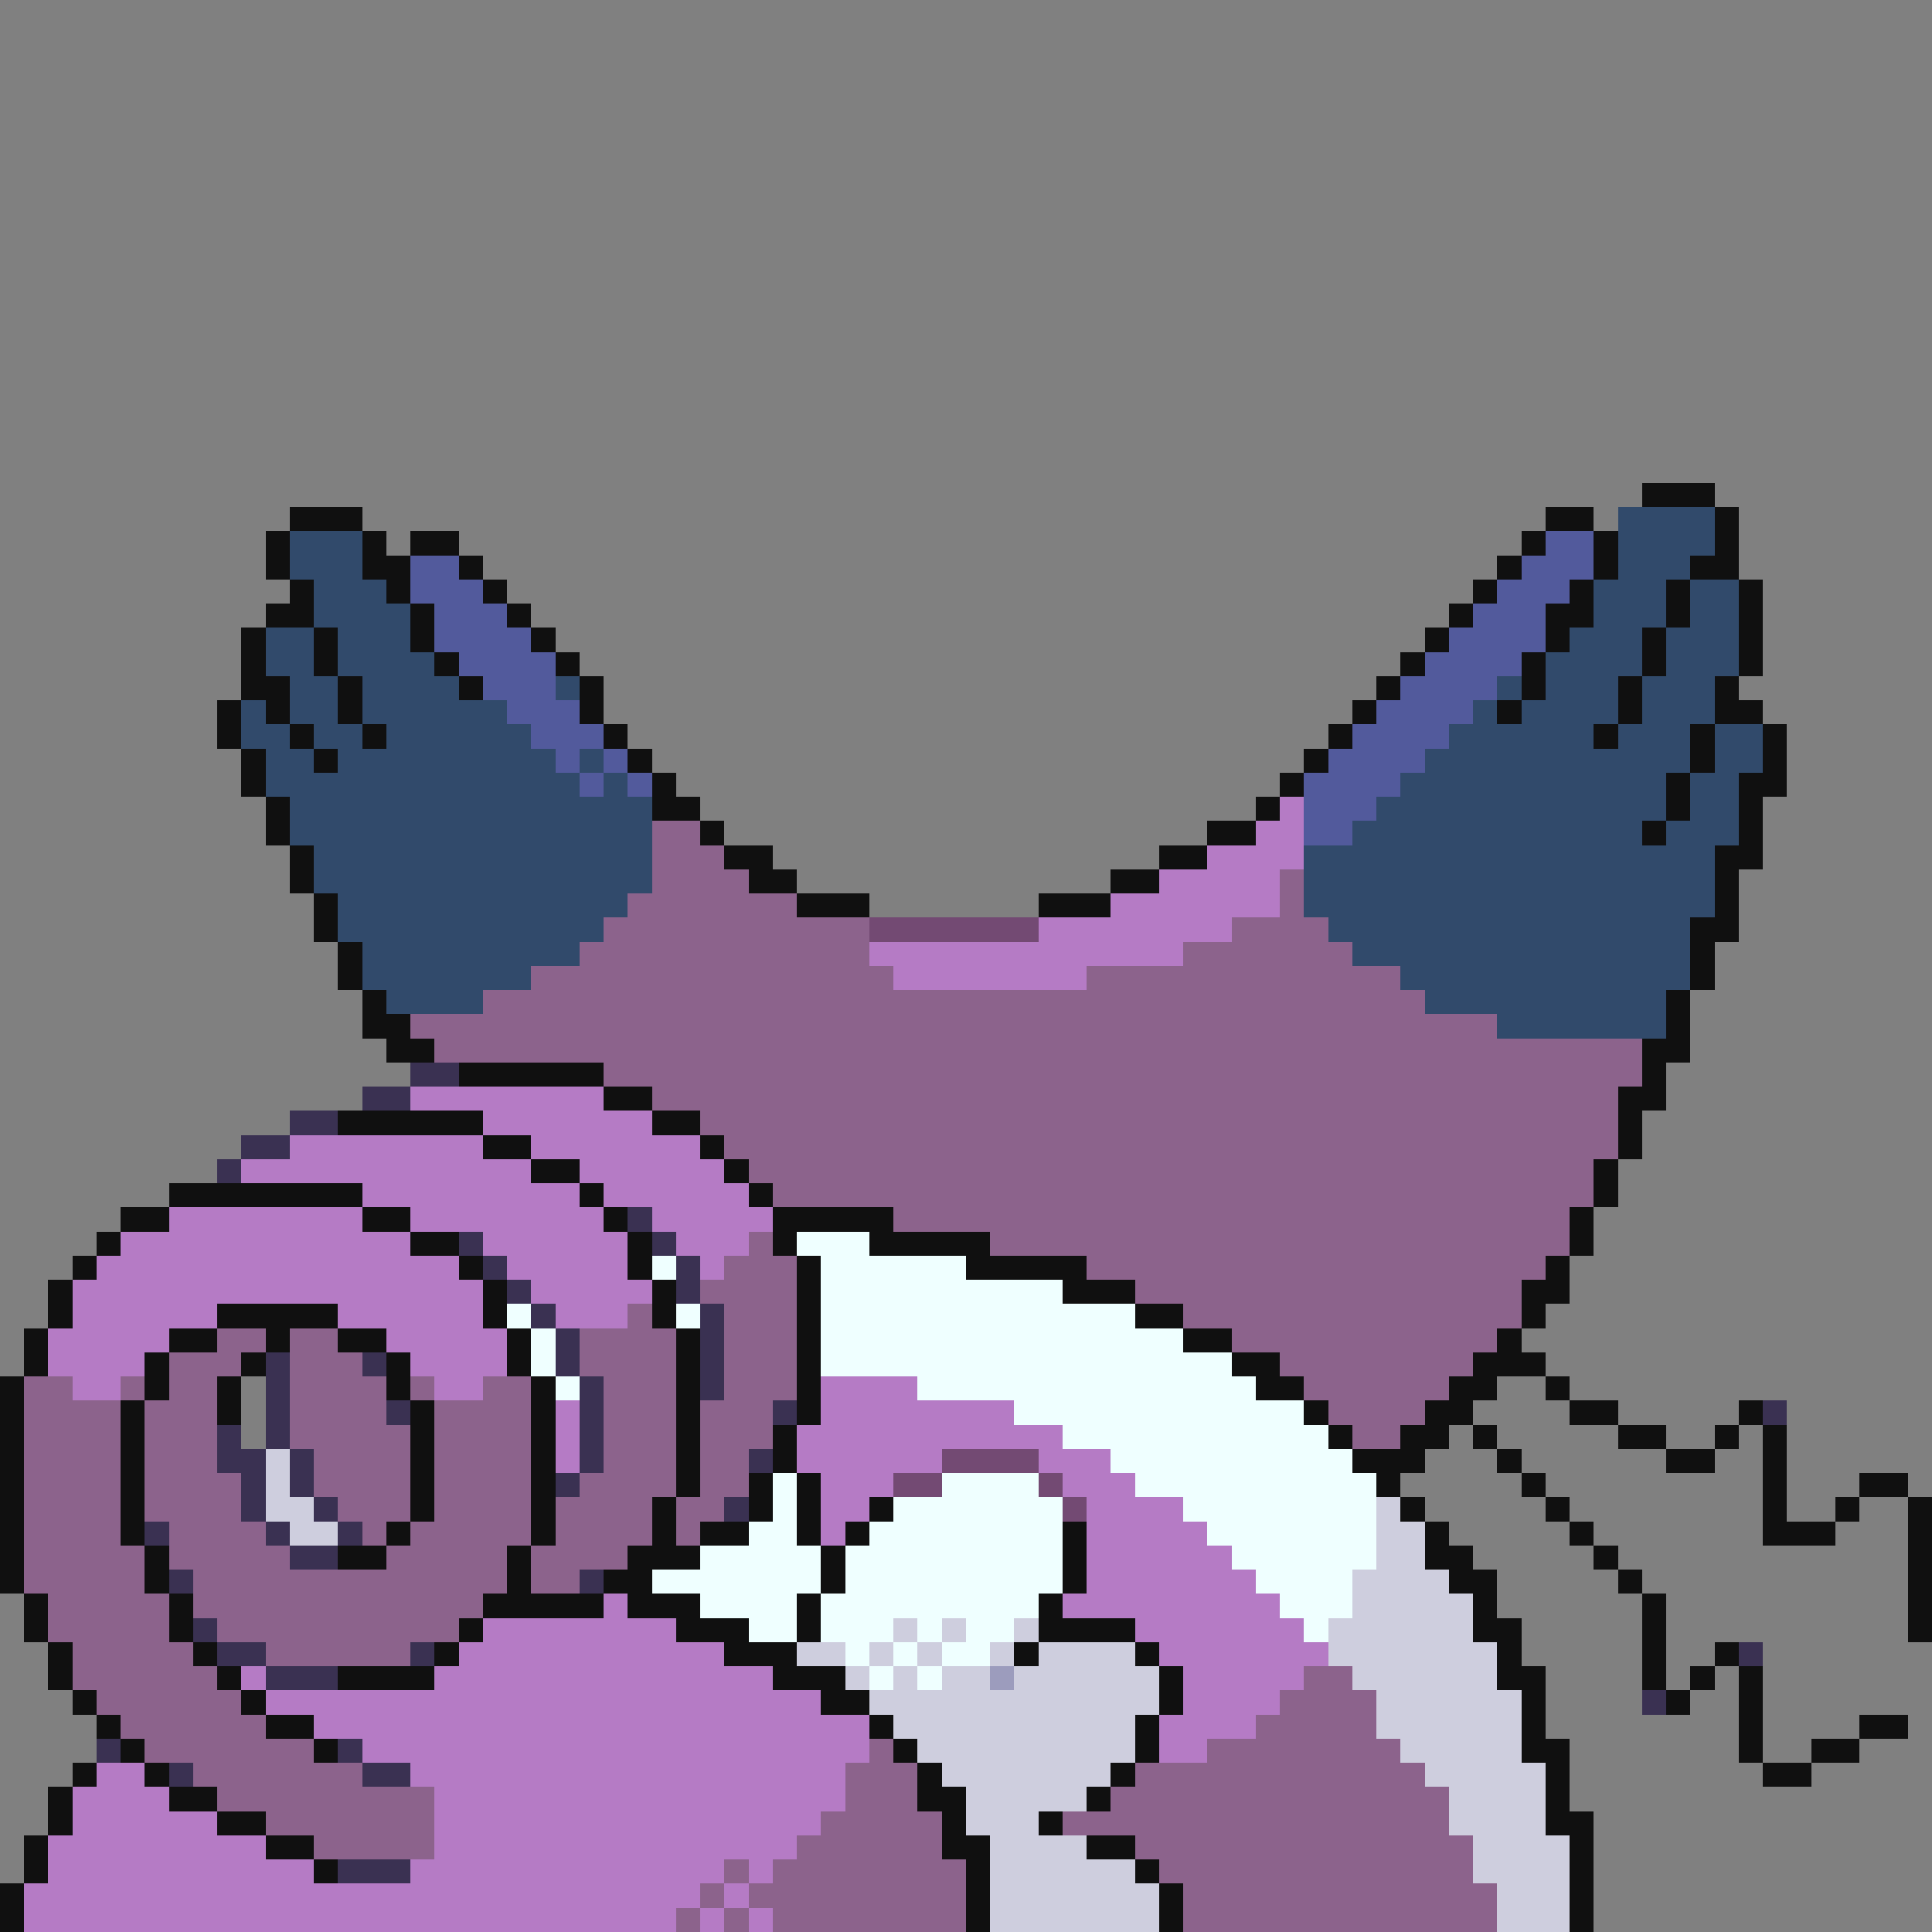 <svg xmlns="http://www.w3.org/2000/svg" viewBox="0 -0.5 80 80" shape-rendering="crispEdges">
<rect x="0" y="-0.5" width="80" height="80" fill="#808080" stroke="none"/>
<path stroke="#101010" d="M68 20h3M12 21h3M64 21h2M71 21h1M11 22h1M15 22h1M17 22h2M63 22h1M66 22h1M71 22h1M11 23h1M15 23h2M19 23h1M62 23h1M66 23h1M70 23h2M12 24h1M16 24h1M20 24h1M61 24h1M65 24h1M69 24h1M72 24h1M11 25h2M17 25h1M21 25h1M60 25h1M64 25h2M69 25h1M72 25h1M10 26h1M13 26h1M17 26h1M22 26h1M59 26h1M64 26h1M68 26h1M72 26h1M10 27h1M13 27h1M18 27h1M23 27h1M58 27h1M63 27h1M68 27h1M72 27h1M10 28h2M14 28h1M19 28h1M24 28h1M57 28h1M63 28h1M67 28h1M71 28h1M9 29h1M11 29h1M14 29h1M24 29h1M56 29h1M62 29h1M67 29h1M71 29h2M9 30h1M12 30h1M15 30h1M25 30h1M55 30h1M66 30h1M70 30h1M73 30h1M10 31h1M13 31h1M26 31h1M54 31h1M70 31h1M73 31h1M10 32h1M27 32h1M53 32h1M69 32h1M72 32h2M11 33h1M27 33h2M52 33h1M69 33h1M72 33h1M11 34h1M29 34h1M50 34h2M68 34h1M72 34h1M12 35h1M30 35h2M48 35h2M71 35h2M12 36h1M31 36h2M46 36h2M71 36h1M13 37h1M33 37h3M43 37h3M71 37h1M13 38h1M70 38h2M14 39h1M70 39h1M14 40h1M70 40h1M15 41h1M69 41h1M15 42h2M69 42h1M16 43h2M68 43h2M19 44h6M68 44h1M25 45h2M67 45h2M14 46h6M27 46h2M67 46h1M20 47h2M29 47h1M67 47h1M22 48h2M30 48h1M66 48h1M7 49h8M24 49h1M31 49h1M66 49h1M5 50h2M15 50h2M25 50h1M32 50h5M65 50h1M4 51h1M17 51h2M26 51h1M32 51h1M36 51h5M65 51h1M3 52h1M19 52h1M26 52h1M33 52h1M40 52h5M64 52h1M2 53h1M20 53h1M27 53h1M33 53h1M44 53h3M63 53h2M2 54h1M9 54h5M20 54h1M27 54h1M33 54h1M47 54h2M63 54h1M1 55h1M7 55h2M11 55h1M14 55h2M21 55h1M28 55h1M33 55h1M49 55h2M62 55h1M1 56h1M6 56h1M10 56h1M16 56h1M21 56h1M28 56h1M33 56h1M51 56h2M61 56h3M0 57h1M6 57h1M9 57h1M16 57h1M22 57h1M28 57h1M33 57h1M52 57h2M60 57h2M64 57h1M0 58h1M5 58h1M9 58h1M17 58h1M22 58h1M28 58h1M33 58h1M54 58h1M59 58h2M65 58h2M72 58h1M0 59h1M5 59h1M17 59h1M22 59h1M28 59h1M32 59h1M55 59h1M58 59h2M61 59h1M67 59h2M71 59h1M73 59h1M0 60h1M5 60h1M17 60h1M22 60h1M28 60h1M32 60h1M56 60h3M62 60h1M69 60h2M73 60h1M0 61h1M5 61h1M17 61h1M22 61h1M28 61h1M31 61h1M33 61h1M57 61h1M63 61h1M73 61h1M77 61h2M0 62h1M5 62h1M17 62h1M22 62h1M27 62h1M31 62h1M33 62h1M36 62h1M58 62h1M64 62h1M73 62h1M76 62h1M79 62h1M0 63h1M5 63h1M16 63h1M22 63h1M27 63h1M29 63h2M33 63h1M35 63h1M44 63h1M59 63h1M65 63h1M73 63h3M79 63h1M0 64h1M6 64h1M14 64h2M21 64h1M26 64h3M34 64h1M44 64h1M59 64h2M66 64h1M79 64h1M0 65h1M6 65h1M21 65h1M25 65h2M34 65h1M44 65h1M60 65h2M67 65h1M79 65h1M1 66h1M7 66h1M20 66h5M26 66h3M33 66h1M43 66h1M61 66h1M68 66h1M79 66h1M1 67h1M7 67h1M19 67h1M28 67h3M33 67h1M43 67h4M61 67h2M68 67h1M79 67h1M2 68h1M8 68h1M18 68h1M30 68h3M42 68h1M47 68h1M62 68h1M68 68h1M71 68h1M2 69h1M9 69h1M14 69h4M32 69h3M48 69h1M62 69h2M68 69h1M70 69h1M72 69h1M3 70h1M10 70h1M34 70h2M48 70h1M63 70h1M69 70h1M72 70h1M4 71h1M11 71h2M36 71h1M47 71h1M63 71h1M72 71h1M77 71h2M5 72h1M13 72h1M37 72h1M47 72h1M63 72h2M72 72h1M75 72h2M3 73h1M6 73h1M38 73h1M46 73h1M64 73h1M73 73h2M2 74h1M7 74h2M38 74h2M45 74h1M64 74h1M2 75h1M9 75h2M39 75h1M43 75h1M64 75h2M1 76h1M11 76h2M39 76h2M45 76h2M65 76h1M1 77h1M13 77h1M40 77h1M47 77h1M65 77h1M0 78h1M40 78h1M48 78h1M65 78h1M0 79h1M40 79h1M48 79h1M65 79h1" />
<path stroke="#314a6b" d="M67 21h4M12 22h3M67 22h4M12 23h3M67 23h3M13 24h3M66 24h3M70 24h2M13 25h4M66 25h3M70 25h2M11 26h2M14 26h3M65 26h3M69 26h3M11 27h2M14 27h4M64 27h4M69 27h3M12 28h2M15 28h4M23 28h1M62 28h1M64 28h3M68 28h3M10 29h1M12 29h2M15 29h6M61 29h1M63 29h4M68 29h3M10 30h2M13 30h2M16 30h6M60 30h6M67 30h3M71 30h2M11 31h2M14 31h9M24 31h1M59 31h11M71 31h2M11 32h13M25 32h1M58 32h11M70 32h2M12 33h15M57 33h12M70 33h2M12 34h15M56 34h12M69 34h3M13 35h14M54 35h17M13 36h14M54 36h17M14 37h12M54 37h17M14 38h11M55 38h15M15 39h9M56 39h14M15 40h7M58 40h12M16 41h4M59 41h10M62 42h7" />
<path stroke="#525a9c" d="M64 22h2M17 23h2M63 23h3M17 24h3M62 24h3M18 25h3M61 25h3M18 26h4M60 26h4M19 27h4M59 27h4M20 28h3M58 28h4M21 29h3M57 29h4M22 30h3M56 30h4M23 31h1M25 31h1M55 31h4M24 32h1M26 32h1M54 32h4M54 33h3M54 34h2" />
<path stroke="#b57bc5" d="M53 33h1M52 34h2M50 35h4M48 36h5M46 37h7M43 38h8M36 39h13M37 40h8M17 45h8M20 46h7M12 47h8M22 47h7M10 48h12M24 48h6M15 49h9M25 49h6M7 50h8M17 50h8M27 50h5M5 51h12M20 51h6M28 51h3M4 52h15M21 52h5M29 52h1M3 53h17M22 53h5M3 54h6M14 54h6M23 54h3M2 55h5M16 55h5M2 56h4M17 56h4M3 57h2M18 57h2M34 57h4M23 58h1M34 58h8M23 59h1M33 59h11M23 60h1M33 60h6M43 60h3M34 61h3M44 61h3M34 62h2M45 62h4M34 63h1M45 63h5M45 64h6M45 65h7M25 66h1M44 66h9M20 67h8M47 67h7M19 68h11M48 68h7M10 69h1M18 69h14M49 69h5M11 70h23M49 70h4M13 71h23M48 71h4M15 72h21M48 72h2M4 73h2M17 73h18M3 74h4M18 74h17M3 75h6M18 75h16M2 76h9M18 76h15M2 77h11M17 77h13M31 77h1M1 78h28M30 78h1M1 79h27M29 79h1M31 79h1" />
<path stroke="#8c638c" d="M27 34h2M27 35h3M27 36h4M53 36h1M26 37h7M53 37h1M25 38h11M51 38h4M24 39h12M49 39h7M22 40h15M45 40h13M20 41h39M17 42h45M18 43h50M25 44h43M27 45h40M29 46h38M30 47h37M31 48h35M32 49h34M37 50h28M31 51h1M41 51h24M30 52h3M45 52h19M29 53h4M47 53h16M26 54h1M30 54h3M49 54h14M9 55h2M12 55h2M24 55h4M30 55h3M51 55h11M7 56h3M12 56h3M24 56h4M30 56h3M53 56h8M1 57h2M5 57h1M7 57h2M12 57h4M17 57h1M20 57h2M25 57h3M30 57h3M54 57h6M1 58h4M6 58h3M12 58h4M18 58h4M25 58h3M29 58h3M55 58h4M1 59h4M6 59h3M12 59h5M18 59h4M25 59h3M29 59h3M56 59h2M1 60h4M6 60h3M13 60h4M18 60h4M25 60h3M29 60h2M1 61h4M6 61h4M13 61h4M18 61h4M24 61h4M29 61h2M1 62h4M6 62h4M14 62h3M18 62h4M23 62h4M28 62h2M1 63h4M7 63h4M15 63h1M17 63h5M23 63h4M28 63h1M1 64h5M7 64h5M16 64h5M22 64h4M1 65h5M8 65h13M22 65h2M2 66h5M8 66h12M2 67h5M9 67h10M3 68h5M11 68h6M3 69h6M54 69h2M4 70h6M53 70h4M5 71h6M52 71h5M6 72h7M36 72h1M50 72h8M8 73h7M35 73h3M47 73h12M9 74h9M35 74h3M46 74h14M11 75h7M34 75h5M44 75h16M13 76h5M33 76h6M47 76h14M30 77h1M32 77h8M48 77h13M29 78h1M31 78h9M49 78h13M28 79h1M30 79h1M32 79h8M49 79h13" />
<path stroke="#734a73" d="M36 38h7M39 60h4M37 61h2M43 61h1M44 62h1" />
<path stroke="#3a3152" d="M17 44h2M15 45h2M12 46h2M10 47h2M9 48h1M26 50h1M19 51h1M27 51h1M20 52h1M28 52h1M21 53h1M28 53h1M22 54h1M29 54h1M23 55h1M29 55h1M11 56h1M15 56h1M23 56h1M29 56h1M11 57h1M24 57h1M29 57h1M11 58h1M16 58h1M24 58h1M32 58h1M73 58h1M9 59h1M11 59h1M24 59h1M9 60h2M12 60h1M24 60h1M31 60h1M10 61h1M12 61h1M23 61h1M10 62h1M13 62h1M30 62h1M6 63h1M11 63h1M14 63h1M12 64h2M7 65h1M24 65h1M8 67h1M9 68h2M17 68h1M72 68h1M11 69h3M68 70h1M4 72h1M14 72h1M7 73h1M15 73h2M14 77h3" />
<path stroke="#efffff" d="M33 51h3M27 52h1M34 52h6M34 53h10M21 54h1M28 54h1M34 54h13M22 55h1M34 55h15M22 56h1M34 56h17M23 57h1M38 57h14M42 58h12M44 59h11M46 60h10M32 61h1M39 61h4M47 61h10M32 62h1M37 62h7M49 62h8M31 63h2M36 63h8M50 63h7M29 64h5M35 64h9M51 64h6M27 65h7M35 65h9M52 65h4M29 66h4M34 66h9M53 66h3M31 67h2M34 67h3M38 67h1M40 67h2M54 67h1M35 68h1M37 68h1M39 68h2M36 69h1M38 69h1" />
<path stroke="#cecede" d="M11 60h1M11 61h1M11 62h2M57 62h1M12 63h2M57 63h2M57 64h2M56 65h4M56 66h5M37 67h1M39 67h1M42 67h1M55 67h6M33 68h2M36 68h1M38 68h1M41 68h1M43 68h4M55 68h7M35 69h1M37 69h1M39 69h2M42 69h6M56 69h6M36 70h12M57 70h6M37 71h10M57 71h6M38 72h9M58 72h5M39 73h7M59 73h5M40 74h5M60 74h4M40 75h3M60 75h4M41 76h4M61 76h4M41 77h6M61 77h4M41 78h7M62 78h3M41 79h7M62 79h3" />
<path stroke="#9c9cbd" d="M41 69h1" />
</svg>